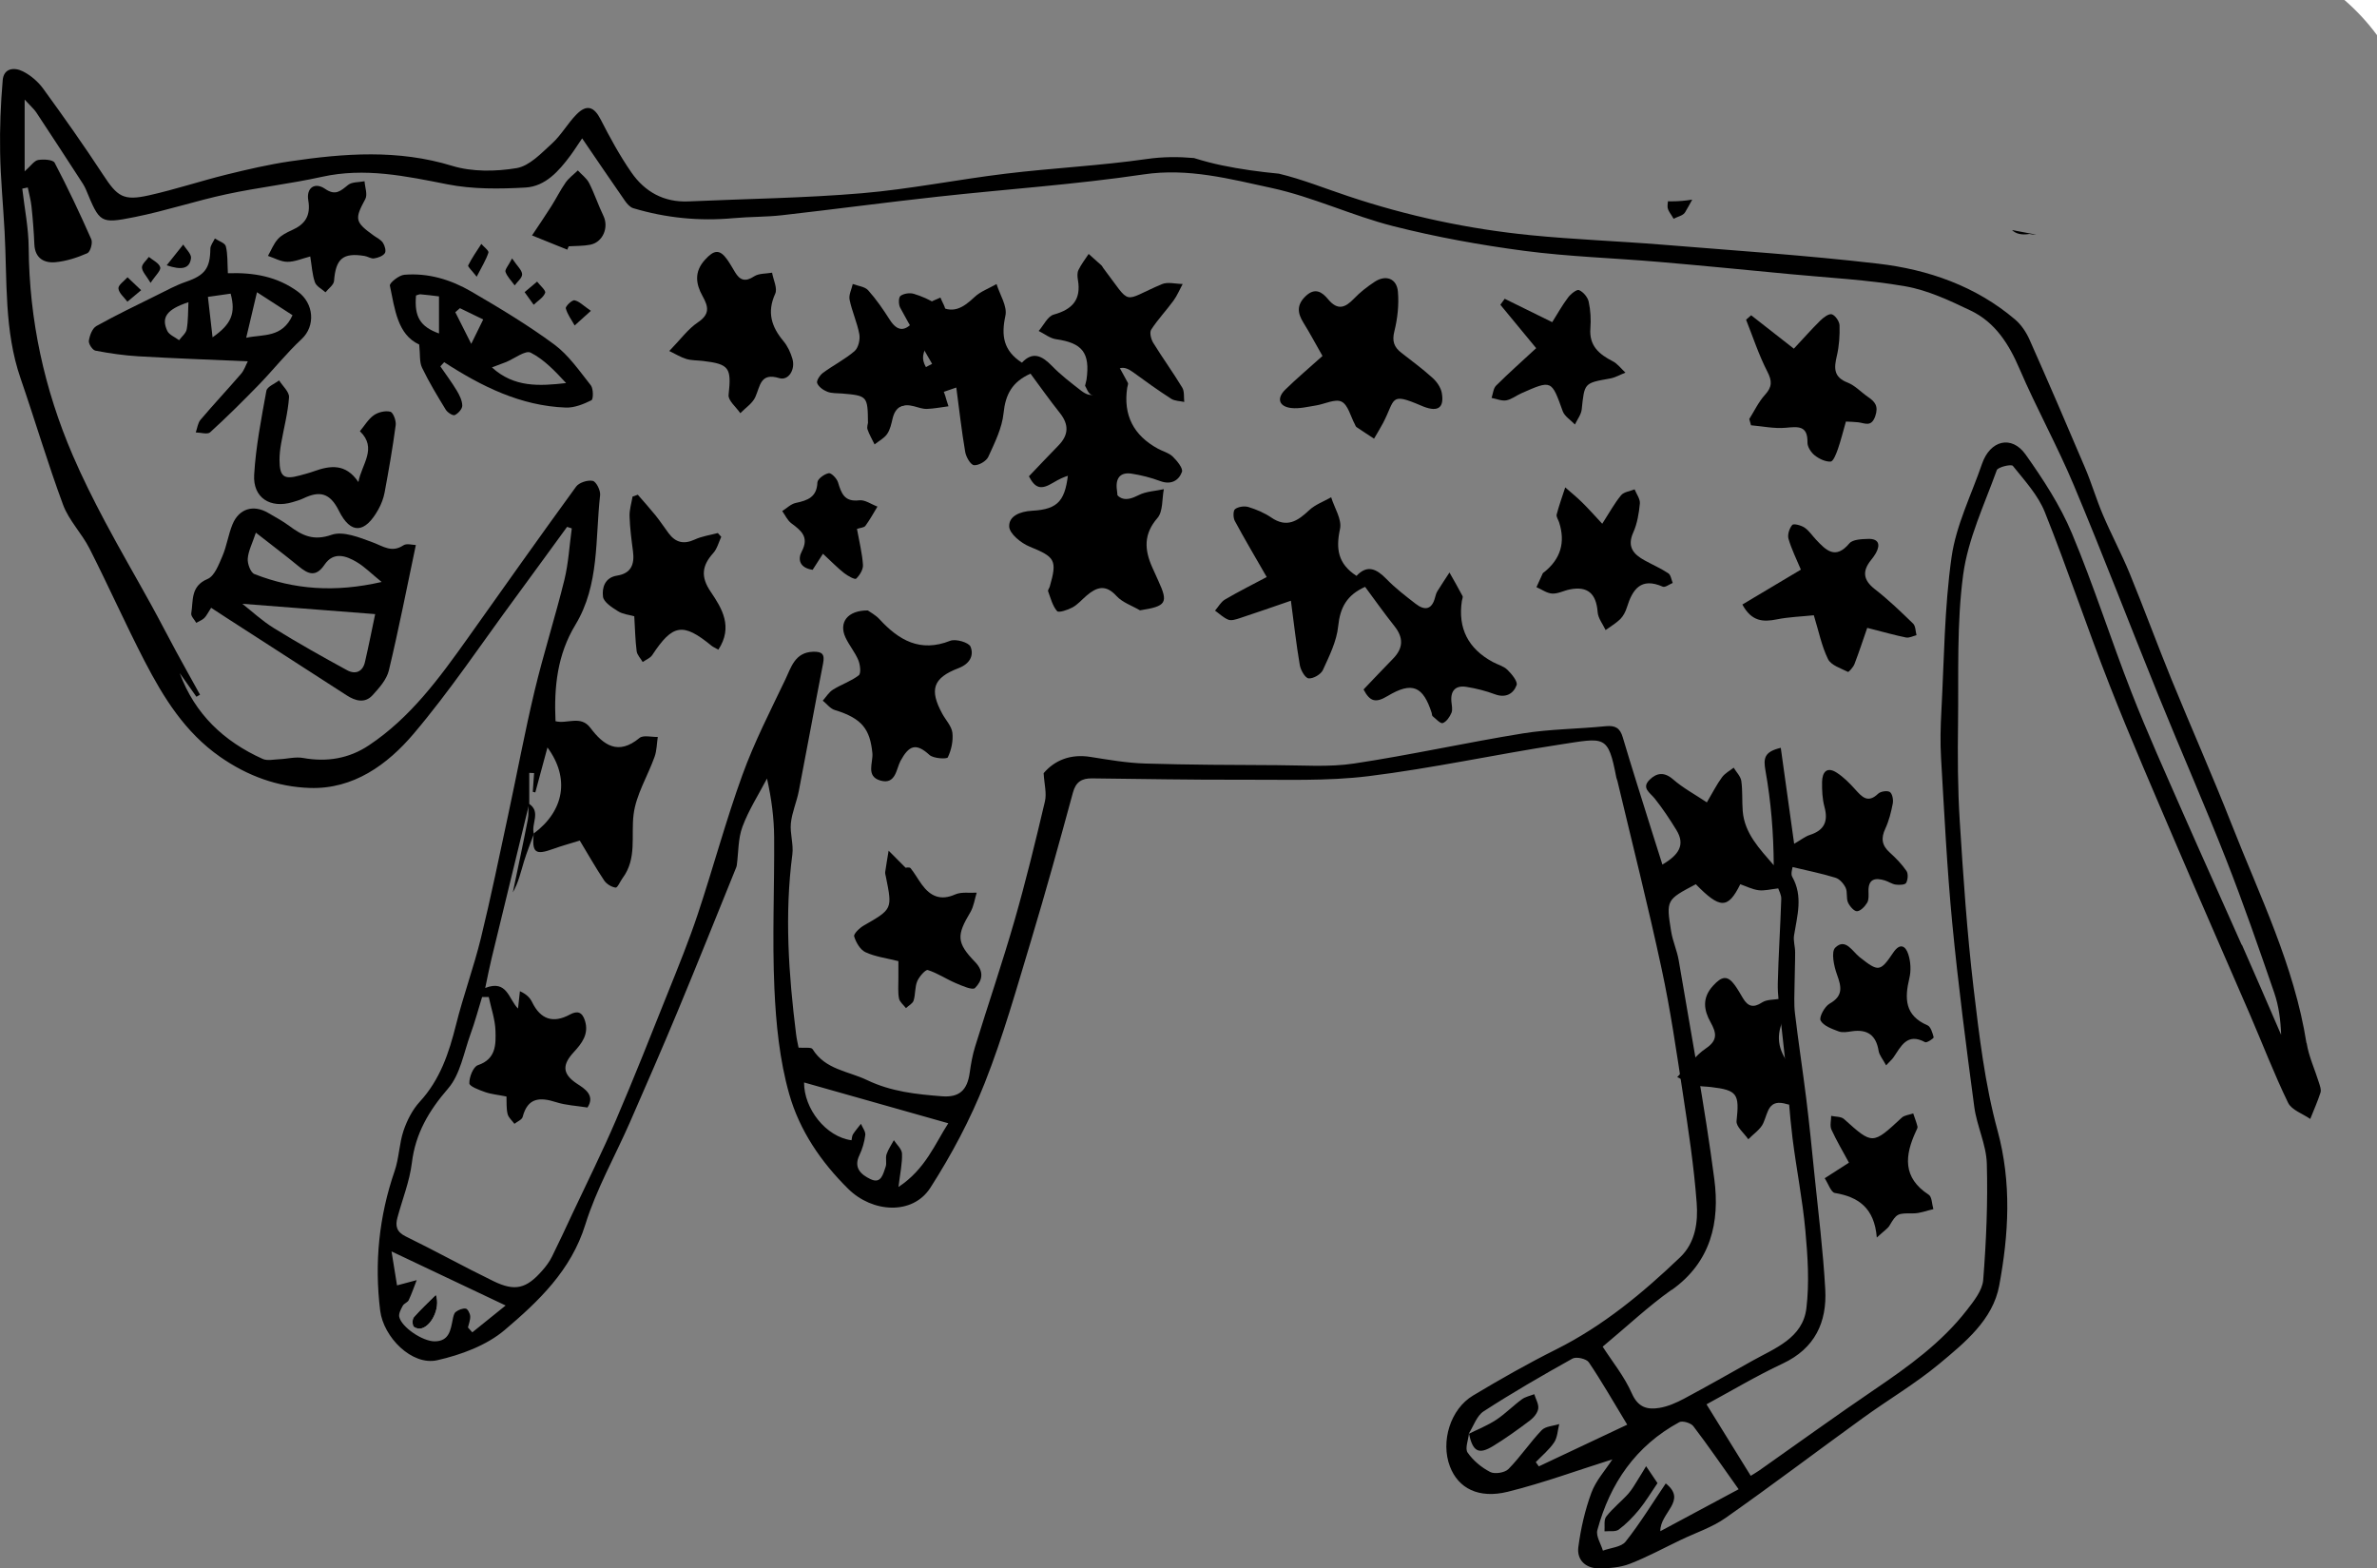 <?xml version="1.0" encoding="UTF-8"?>
<svg id="Layer_1" xmlns="http://www.w3.org/2000/svg" viewBox="0 0 389.15 256.74">
  <rect x="0" y="0" width="389.15" height="256.74" fill="#808080" stroke="none"/>
  <defs>
    <style>
      .cls-1 {
        fill: #fff;
      }
    </style>
  </defs>
  <g>
    <path class="cls-1" d="M389.15,5.75V0h-5.33c1.98,1.71,3.77,3.64,5.33,5.75Z"/>
    <path d="M377.6,170.74c-2-12.67-7.65-24.07-12.26-35.83-3.13-7.96-6.6-15.78-9.84-23.7-2.34-5.74-4.48-11.57-6.83-17.31-1.34-3.26-3.02-6.39-4.4-9.64-1.07-2.51-1.84-5.16-2.91-7.67-2.98-7.02-6-14.03-9.1-21-.54-1.21-1.35-2.43-2.35-3.28-6.46-5.49-14.23-8.19-22.45-9.15-11.74-1.37-23.55-2.15-35.34-3.11-7.17-.58-14.37-.84-21.53-1.55-10.19-1.01-20.18-3.14-29.91-6.4-3.76-1.25-7.47-2.75-11.3-3.67-3.16-.3-6.3-.73-9.37-1.37-1.53-.32-3.04-.72-4.54-1.19-2.54-.22-5.11-.22-7.73.16-7.65,1.1-15.41,1.47-23.09,2.4-7.86.95-15.65,2.53-23.52,3.2-9.44.8-18.94.91-28.41,1.34-4.03.18-7.15-1.57-9.35-4.74-1.9-2.74-3.51-5.7-5.03-8.67-1.07-2.09-2.27-2.55-3.96-.83-1.45,1.47-2.49,3.38-4.01,4.76-1.75,1.59-3.68,3.67-5.79,4.03-3.42.57-7.27.63-10.55-.37-8.87-2.72-17.68-2.05-26.55-.74-3.51.52-6.99,1.33-10.44,2.18-4.23,1.05-8.38,2.43-12.63,3.38-4.22.95-5.19.22-7.53-3.36-3.14-4.79-6.45-9.48-9.82-14.11-.83-1.14-2.04-2.17-3.3-2.81-1.42-.72-3.16-.56-3.32,1.46C.11,17.06-.05,20.97.02,24.87c.07,4.34.5,8.68.73,13.02.44,8.07-.09,16.22,2.62,24.06,2.37,6.88,4.43,13.87,6.96,20.69.95,2.56,3.06,4.67,4.32,7.15,3.1,6.1,5.88,12.36,9.02,18.43,3.11,5.99,6.6,11.65,12.37,15.68,4.5,3.14,9.41,4.92,14.7,5.09,7.12.23,12.68-3.82,16.95-8.84,5.99-7.06,11.16-14.82,16.67-22.29,2.84-3.86,5.65-7.74,8.48-11.61.26.08.51.17.77.25-.39,2.81-.54,5.68-1.21,8.42-1.5,6.09-3.42,12.08-4.88,18.18-1.6,6.7-2.86,13.49-4.31,20.23-1.45,6.76-2.84,13.54-4.48,20.25-1.17,4.77-2.88,9.4-4.07,14.17-1.16,4.63-2.61,9-5.95,12.62-1.19,1.3-2.07,3.03-2.64,4.71-.72,2.13-.73,4.49-1.46,6.61-2.57,7.45-3.33,15.04-2.37,22.85.54,4.36,5.19,9.07,9.35,8.13,3.88-.88,8.06-2.42,11.03-4.94,5.55-4.71,10.88-9.75,13.21-17.28,1.79-5.76,4.84-11.13,7.28-16.69,2.65-6.06,5.3-12.12,7.84-18.23,3.23-7.75,6.34-15.56,9.5-23.34.07-.17.15-.34.17-.52.29-2.12.2-4.38.93-6.33,1.02-2.75,2.65-5.27,4.02-7.89.76,3.39,1.14,6.46,1.17,9.54.06,8.27-.33,16.56.04,24.82.26,5.8.85,11.74,2.43,17.3,1.68,5.91,5.15,11.07,9.68,15.53,3.91,3.86,10.5,4.35,13.43-.21,3.47-5.41,6.54-11.18,8.9-17.15,3.01-7.61,5.23-15.53,7.6-23.38,2.41-8.01,4.64-16.07,6.83-24.14.48-1.78,1.46-2.35,3.11-2.34,8.19.09,16.38.25,24.57.22,6.9-.03,13.88.26,20.7-.58,10.47-1.29,20.82-3.56,31.25-5.16,7.49-1.14,7.97-1.71,9.34,5.4.03.18.13.34.17.52,2.44,10.25,5.03,20.47,7.24,30.77,1.44,6.68,2.42,13.46,3.45,20.21.91,6.01,1.84,12.04,2.29,18.1.24,3.13-.19,6.51-2.7,8.91-6.13,5.86-12.62,11.24-20.29,15.08-4.64,2.32-9.17,4.89-13.62,7.56-3.73,2.23-5.33,7.55-3.79,11.6,1.35,3.57,4.68,5.34,9.49,4.15,5.77-1.43,11.38-3.5,17.11-5.3-1.13,1.75-2.69,3.45-3.43,5.45-1.05,2.84-1.74,5.88-2.14,8.89-.28,2.09,1.16,3.5,3.33,3.5,1.69,0,3.5-.13,5.06-.73,2.88-1.11,5.6-2.6,8.39-3.93,2.46-1.18,5.13-2.05,7.33-3.6,7.59-5.33,14.98-10.93,22.5-16.37,4.13-2.99,8.57-5.6,12.48-8.85,4.19-3.49,8.77-7.2,9.81-12.81,1.56-8.4,2.06-16.81-.28-25.4-2.07-7.59-3-15.54-3.93-23.4-1.06-9.03-1.68-18.13-2.25-27.21-.34-5.37-.35-10.77-.28-16.16.1-8.08-.23-16.24.84-24.21.79-5.85,3.47-11.46,5.5-17.1.19-.52,2.38-1.02,2.63-.71,1.92,2.4,4.13,4.79,5.24,7.58,3.75,9.37,6.93,18.97,10.62,28.37,3.46,8.82,7.26,17.52,10.98,26.24,3.93,9.2,7.97,18.36,11.94,27.55,2.09,4.84,3.98,9.78,6.28,14.52.58,1.19,2.39,1.79,3.63,2.65.57-1.44,1.21-2.85,1.68-4.32.15-.46-.09-1.08-.25-1.6-.67-2.17-1.67-4.29-2.02-6.5ZM77.31,218.09c-.23-.26-.47-.52-.7-.78.14-.62.41-1.25.37-1.85-.03-.45-.42-1.2-.73-1.24-.52-.07-1.18.2-1.63.54-.31.23-.41.79-.5,1.23-.35,1.73-.57,3.57-2.95,3.59-1.99.01-5.45-2.33-5.81-4.02-.11-.54.28-1.25.58-1.81.2-.37.79-.54.97-.91.5-1.06.88-2.18,1.31-3.28-1.01.27-2.01.54-3.22.86-.24-1.48-.51-3.19-.9-5.56,6.44,3.05,12.35,5.85,18.68,8.85-1.77,1.42-3.61,2.91-5.46,4.4ZM147.09,194.34c.28-2.33.64-3.92.58-5.5-.03-.75-.86-1.46-1.33-2.19-.41.77-.93,1.5-1.2,2.31-.21.63.07,1.43-.15,2.05-.41,1.12-.7,2.88-2.49,2.01-1.45-.7-2.82-1.79-1.81-3.89.49-1.03.83-2.19.97-3.32.07-.57-.45-1.22-.71-1.84-.44.57-.91,1.11-1.3,1.71-.17.27-.17.66-.24.98-4.21-.55-7.8-5.19-7.77-9.46,7.7,2.18,15.5,4.39,23.61,6.68-2.14,3.29-3.73,7.52-8.17,10.44ZM273.68,211.17c6.44-4.57,7.9-11.12,6.98-18.13-1.57-11.99-3.82-23.89-5.83-35.83-.27-1.6-.98-3.13-1.24-4.74-.83-5.17-.79-5.17,4.04-7.72,3.96,4.05,5.26,4.09,7.28,0,.98.34,1.97.85,3,.98.96.12,1.96-.16,3.21-.3.12.38.52,1.05.5,1.72-.15,4.61-.46,9.22-.57,13.84-.04,1.92.27,3.86.46,5.78.27,2.62.6,5.23.86,7.85.38,3.9.61,7.81,1.09,11.69.63,5.04,1.64,10.03,2.1,15.08.39,4.24.68,8.59.17,12.79-.6,4.87-5.11,6.5-8.84,8.58-3.72,2.08-7.42,4.19-11.18,6.2-1.26.67-2.64,1.28-4.03,1.51-1.96.33-3.5-.05-4.52-2.36-1.22-2.78-3.21-5.22-4.78-7.66,3.98-3.31,7.44-6.58,11.28-9.31ZM251.93,240.05c-.17-.23-.34-.46-.5-.7,1.02-1.06,2.19-2.02,3-3.22.55-.82.58-1.99.84-3.01-.98.32-2.25.35-2.88,1.01-1.92,2.01-3.48,4.37-5.43,6.35-.6.61-2.24.87-2.99.49-1.42-.73-2.79-1.87-3.7-3.18-.47-.67.12-2.07.22-3.14l-.06.08c.81-1.26,1.32-2.96,2.47-3.7,4.73-3.06,9.62-5.89,14.54-8.63.62-.35,2.28.03,2.67.61,2.09,3.08,3.93,6.32,6.29,10.21-4.96,2.34-9.71,4.58-14.46,6.82ZM271.82,250.67c-.07-3.08,4.48-4.98.89-7.83-2.25,3.32-4.23,6.57-6.58,9.53-.72.9-2.44,1-3.71,1.47-.33-1.12-1.17-2.38-.91-3.35,2.07-7.67,6.3-13.82,13.42-17.68.52-.28,1.89.13,2.29.65,2.45,3.21,4.73,6.55,7.42,10.33-4.63,2.49-8.53,4.57-12.82,6.87ZM367,154.68c-3.17-7.17-6.41-14.3-9.56-21.47-2.89-6.6-5.87-13.17-8.49-19.88-3.38-8.64-6.18-17.51-9.76-26.05-1.91-4.55-4.69-8.81-7.56-12.86-2.3-3.25-5.82-2.34-7.14,1.5-1.74,5.08-4.25,10.05-4.99,15.28-1.18,8.33-1.22,16.82-1.67,25.25-.14,2.55-.2,5.12-.05,7.66.53,9,.97,18.02,1.83,26.99.97,10.06,2.27,20.09,3.61,30.11.42,3.13,1.96,6.16,2.05,9.26.18,6.34-.09,12.72-.59,19.05-.13,1.72-1.54,3.48-2.69,4.96-4.13,5.32-9.53,9.2-15.05,12.95-6.39,4.34-12.65,8.87-18.96,13.31-.51.36-1.05.65-1.36.85-2.41-3.89-4.74-7.65-7.24-11.7,4.01-2.17,8.14-4.64,12.47-6.67,5.29-2.48,7.27-6.78,6.97-12.16-.35-6.35-1.15-12.67-1.79-19-.41-4.07-.82-8.14-1.32-12.2-.58-4.67-1.3-9.33-1.85-14-.19-1.59-.07-3.22-.06-4.83.01-1.72.1-3.44.09-5.17,0-.91-.32-1.85-.18-2.72.51-3.22,1.51-6.41-.29-9.6-.29-.51.03-1.35.05-1.6,2.46.59,4.79,1.05,7.04,1.75.67.21,1.33.97,1.65,1.64.33.71.07,1.68.38,2.4.27.61,1,1.46,1.48,1.44.59-.03,1.29-.78,1.66-1.39.3-.49.23-1.24.22-1.88-.05-2.04,1.1-2.25,2.68-1.77.61.19,1.17.6,1.78.68.57.08,1.51.05,1.7-.27.29-.52.37-1.5.06-1.96-.77-1.12-1.74-2.12-2.75-3.03-1.29-1.16-1.45-2.33-.72-3.89.6-1.3.96-2.73,1.23-4.15.11-.6-.08-1.6-.49-1.86-.43-.27-1.51-.1-1.91.28-1.7,1.64-2.66.51-3.78-.73-.89-.99-1.87-1.98-2.98-2.7-1.65-1.08-2.39-.08-2.42,1.5-.02,1.36.04,2.78.39,4.08.65,2.37-.02,3.84-2.39,4.6-.75.24-1.41.78-2.57,1.45-.75-5.4-1.46-10.49-2.19-15.71-2.74.65-2.86,1.73-2.5,3.76.9,5.05,1.32,10.19,1.35,15.46-2.33-2.71-4.78-5.2-5.08-8.87-.13-1.64,0-3.3-.23-4.92-.11-.77-.82-1.46-1.25-2.18-.65.51-1.44.92-1.91,1.57-.85,1.15-1.5,2.45-2.48,4.11-1.99-1.33-3.92-2.36-5.52-3.76-1.46-1.27-2.69-1.08-3.84.04-1.41,1.38.06,2.12.84,3.11,1.29,1.62,2.44,3.36,3.53,5.13,1.5,2.44.4,4.08-2.29,5.66-.65-2.05-1.23-3.88-1.81-5.72-1.57-5.04-3.18-10.06-4.68-15.12-.45-1.52-1.22-1.96-2.79-1.81-4.52.46-9.1.46-13.56,1.18-9.24,1.49-18.39,3.54-27.65,4.93-4.11.62-8.38.28-12.58.27-7.2-.03-14.41-.05-21.61-.27-2.99-.09-5.97-.61-8.94-1.08-3.28-.53-5.88.55-7.68,2.66.1,1.77.53,3.29.21,4.63-1.54,6.54-3.13,13.08-4.99,19.54-1.99,6.91-4.32,13.73-6.44,20.6-.43,1.38-.68,2.82-.88,4.25-.4,2.89-1.71,4.1-4.57,3.87-4.18-.33-8.27-.75-12.22-2.64-3.12-1.5-6.85-1.71-8.94-5.08-.22-.35-1.32-.16-2.29-.24-.13-.67-.32-1.44-.41-2.23-1.22-9.78-1.9-19.55-.61-29.39.22-1.67-.41-3.44-.24-5.12.18-1.78.96-3.5,1.3-5.27,1.35-6.95,2.61-13.92,3.97-20.87.3-1.51-.12-1.98-1.64-1.93-2.98.1-3.59,2.57-4.53,4.53-2.47,5.16-5.1,10.29-7.04,15.65-2.72,7.49-4.78,15.21-7.3,22.77-1.44,4.32-3.16,8.55-4.86,12.78-2.79,6.99-5.56,14-8.53,20.92-2.21,5.16-4.72,10.2-7.11,15.28-1.11,2.38-2.21,4.76-3.38,7.11-.4.81-.96,1.56-1.56,2.24-2.61,2.99-4.47,3.48-8.02,1.75-4.83-2.35-9.53-4.96-14.36-7.32-1.51-.74-1.72-1.72-1.35-3.08.8-2.98,1.99-5.92,2.36-8.95.59-4.84,2.78-8.53,5.94-12.19,1.99-2.3,2.56-5.86,3.66-8.89.73-1.99,1.27-4.05,1.9-6.08.36,0,.73,0,1.09,0,.39,1.84,1.04,3.67,1.1,5.53.07,2.25.1,4.63-2.88,5.63-.76.26-1.42,1.94-1.4,2.96,0,.51,1.61,1.1,2.57,1.44,1.02.36,2.13.45,3.51.73.04.93-.04,1.93.18,2.85.14.6.73,1.08,1.12,1.62.47-.37,1.23-.67,1.35-1.13.83-3.19,2.83-3.26,5.49-2.41,1.59.51,3.31.58,5.12.87,1.34-2.02-.57-3.15-1.66-3.86-2.57-1.68-2.44-3.19-.56-5.23,1.3-1.41,2.49-2.94,1.81-5.12-.44-1.41-1.22-1.69-2.47-1.01q-4.11,2.23-6.19-2.04c-.34-.69-.88-1.28-1.99-1.78-.1.87-.19,1.75-.31,2.84-1.55-1.53-1.76-4.78-5.37-3.37.4-1.88.68-3.36,1.04-4.83,2.05-8.47,4.11-16.93,6.17-25.39v-4.99c.26.01.52.02.79.03-.07,1.02-.14,2.05-.21,3.07.14.03.27.07.41.1.65-2.4,1.3-4.8,1.99-7.36,3.69,5.02,2.75,10.37-2.25,14.09-.31,3.15.26,3.58,3.21,2.51,1.36-.5,2.77-.87,4.33-1.36,1.34,2.22,2.59,4.43,3.99,6.53.39.58,1.2,1.08,1.88,1.17.31.04.75-1.02,1.15-1.57,2.37-3.19,1.35-6.89,1.79-10.4.4-3.24,2.31-6.28,3.44-9.45.36-1.01.36-2.16.52-3.24-1.02.03-2.38-.35-3,.17-3.48,2.89-5.9,1.18-8.03-1.66-1.59-2.12-3.8-.59-5.71-1.09-.26-5.62.29-10.88,3.26-15.79,3.95-6.52,3.23-14.04,4.04-21.21.09-.77-.63-2.21-1.2-2.34-.82-.18-2.24.27-2.73.94-5.98,8.21-11.84,16.51-17.72,24.78-4.66,6.55-9.4,13.05-16.22,17.58-3.24,2.16-6.86,2.76-10.75,2.06-1.27-.23-2.64.16-3.97.21-.89.04-1.92.28-2.66-.06-6.35-2.86-11.11-7.35-13.57-14.04.91,1.29,1.82,2.58,2.73,3.87.2-.11.39-.23.59-.34-1.32-2.38-2.65-4.76-3.95-7.15-1.35-2.48-2.63-5-4-7.48-2.53-4.59-5.17-9.12-7.63-13.75-1.87-3.53-3.67-7.12-5.25-10.79-4.67-10.84-7.13-22.16-7.22-34-.02-3.22-.68-6.44-1.05-9.67.3-.06.6-.13.9-.19.21,1.03.5,2.06.61,3.1.22,2.06.38,4.14.47,6.21.1,2.28,1.6,3.1,3.48,2.92,1.77-.17,3.55-.75,5.19-1.47.49-.21.91-1.69.65-2.28-1.87-4.24-3.85-8.43-6-12.53-.27-.51-1.82-.6-2.7-.45-.65.11-1.18.95-2.21,1.86v-11.75c.99,1.09,1.52,1.53,1.89,2.08,2.41,3.65,4.8,7.31,7.18,10.98.35.53.71,1.07.96,1.66,2.27,5.46,2.3,5.65,7.99,4.51,5.06-1.01,9.99-2.66,15.04-3.74,5.16-1.11,10.44-1.7,15.59-2.84,7.02-1.56,13.71-.13,20.55,1.22,4.14.82,8.54.77,12.79.53,3.27-.19,5.47-2.7,7.36-5.24.63-.85,1.19-1.75,1.92-2.81,2.46,3.6,4.71,6.92,7,10.21.34.49.83,1.06,1.36,1.22,5.38,1.61,10.86,2.15,16.46,1.63,2.63-.24,5.29-.18,7.91-.48,8.5-.96,16.97-2.1,25.47-3.03,11.24-1.24,22.55-1.99,33.72-3.65,7.32-1.09,14.13.75,20.95,2.22,6.78,1.47,13.21,4.55,19.95,6.26,7.03,1.78,14.22,3.08,21.41,4.03,7.3.96,14.69,1.18,22.03,1.81,7.16.61,14.31,1.32,21.46,2,6.32.61,12.69.91,18.92,2,3.69.65,7.27,2.34,10.7,3.98,4.01,1.93,6.25,5.48,7.99,9.55,2.77,6.45,6.19,12.61,8.9,19.08,4.79,11.42,9.21,22.99,13.87,34.47,3.63,8.95,7.53,17.79,11.06,26.78,2.82,7.18,5.34,14.48,7.86,21.78.75,2.18,1.05,4.52,1.13,6.89-2.13-4.91-4.24-9.83-6.41-14.72Z"/>
    <path d="M273.68,32.96c-.2,0-.4,0-.61-.01-.04.29-.07.57-.07.86,0,.66.64,1.33.99,2,.64-.34,1.56-.51,1.88-1.05.41-.68.79-1.38,1.17-2.08-1.11.18-2.23.28-3.36.28Z"/>
    <path d="M329.4,37.66c.61.61,1.57.85,2.84.64.41.09.78.12,1.13.11-1.33-.24-2.65-.49-3.98-.75Z"/>
    <path class="cls-1" d="M71.36,211.96c-1.35,1.35-2.52,2.43-3.57,3.63-.27.31-.3,1.03-.15,1.45.09.26.76.5,1.13.46,1.76-.19,3.39-3.34,2.59-5.54Z"/>
    <path d="M223.23,112.87c1.69-1.77,3.25-3.42,4.84-5.05,1.68-1.72,1.73-3.42.23-5.31-1.69-2.13-3.26-4.34-4.81-6.44-3,1.33-4.1,3.4-4.41,6.45-.25,2.46-1.45,4.86-2.5,7.16-.32.71-1.58,1.44-2.34,1.37-.56-.05-1.3-1.34-1.44-2.16-.59-3.43-.97-6.9-1.46-10.55-3.11,1.07-5.74,1.99-8.39,2.86-.59.19-1.33.44-1.84.25-.8-.31-1.47-.98-2.19-1.49.54-.62.96-1.43,1.63-1.82,2.23-1.31,4.54-2.46,6.83-3.68-1.95-3.4-3.66-6.27-5.23-9.2-.28-.52-.28-1.67.05-1.92.54-.4,1.53-.54,2.19-.34,1.3.4,2.6.95,3.72,1.71,2.55,1.75,4.31.61,6.2-1.17.99-.94,2.4-1.44,3.62-2.14.53,1.74,1.79,3.63,1.45,5.18-.7,3.24-.36,5.71,2.7,7.69,1.77-1.89,3.28-1.15,4.9.51,1.45,1.5,3.13,2.78,4.78,4.06,1.51,1.17,2.68.96,3.19-1.07.09-.35.2-.72.39-1.02.63-1.02,1.31-2.02,1.96-3.03.72,1.28,1.46,2.55,2.14,3.85.1.19-.07.53-.11.8q-1,6.71,5.05,9.99c.8.44,1.78.67,2.4,1.28.71.69,1.73,1.93,1.51,2.52-.53,1.42-1.79,2.15-3.56,1.49-1.5-.56-3.08-.96-4.67-1.21-1.68-.27-2.59.55-2.45,2.35.05.64.24,1.36.02,1.89-.28.67-.82,1.47-1.43,1.69-.38.13-1.12-.7-1.67-1.14-.11-.09-.08-.34-.14-.52-1.4-4.35-3.17-5.2-7.22-2.77-1.95,1.17-2.88.94-3.94-1.08Z"/>
    <path d="M34.57,99.49c-.53.81-.76,1.33-1.13,1.69-.36.34-.87.52-1.31.78-.29-.52-.9-1.1-.82-1.55.36-2.08-.16-4.44,2.67-5.63,1.15-.48,1.84-2.37,2.44-3.76.71-1.66.96-3.53,1.65-5.2,1.07-2.57,3.42-3.26,5.81-1.87,1.18.69,2.4,1.34,3.49,2.15,2.1,1.56,3.94,2.49,6.91,1.45,1.89-.66,4.6.44,6.75,1.24,1.71.64,3.11,1.74,5.01.48.54-.36,1.52-.05,2.04-.05-1.47,6.97-2.8,13.79-4.42,20.54-.36,1.49-1.58,2.86-2.67,4.05-1.26,1.38-2.82.93-4.23.02-6.5-4.18-13-8.38-19.49-12.57-.82-.53-1.64-1.07-2.7-1.76ZM39.67,98.84c1.51,1.18,3.23,2.79,5.19,4,3.91,2.42,7.93,4.68,11.97,6.88,1.33.72,2.55.28,2.92-1.35.63-2.72,1.17-5.46,1.67-7.84-7.51-.58-14.8-1.15-21.76-1.69ZM62.48,95.27c-1.69-1.37-2.76-2.47-4.03-3.23-1.79-1.08-3.84-1.78-5.31.39-1.43,2.11-2.69,1.56-4.24.28-2.15-1.77-4.38-3.45-7.01-5.51-.58,1.76-1.24,2.99-1.33,4.26-.06.84.47,2.28,1.1,2.52,6.47,2.53,13.14,3.05,20.82,1.29Z"/>
    <path d="M186.65,99.92c-1.31-.77-2.9-1.29-3.88-2.37-1.78-1.95-3.25-1.44-4.89-.04-.76.65-1.43,1.45-2.29,1.92-.77.42-2.26.92-2.53.61-.75-.86-1.05-2.12-1.47-3.25-.07-.19.19-.5.27-.76,1.26-4.36.86-4.85-3.3-6.55-1.4-.57-3.28-2.1-3.34-3.27-.08-1.71,1.73-2.49,3.76-2.6,4.38-.24,5.52-1.71,5.96-6.83.05-.63-.17-1.33.03-1.9.29-.83.74-2.07,1.33-2.2.67-.15,1.83.55,2.3,1.21,1.3,1.85,2.5,3.81,3.46,5.86,1.04,2.22,2.31,2.35,4.34,1.31,1.22-.63,2.75-.67,4.14-.98-.32,1.6-.12,3.65-1.05,4.72-2.3,2.65-2.12,5.21-.86,8.05.33.75.67,1.49,1.01,2.24,1.66,3.6,1.32,4.15-2.99,4.82Z"/>
    <path d="M37.31,44.73c4.21-.14,8.05.51,11.48,3.03,2.6,1.91,2.9,5.6.59,7.75-2.5,2.32-4.63,5.03-7.01,7.48-2.59,2.66-5.22,5.28-7.97,7.78-.43.39-1.55.03-2.35.02.25-.69.33-1.53.77-2.06,2.17-2.56,4.47-5.01,6.66-7.55.49-.57.74-1.36,1.09-2.03-6.14-.27-12.02-.48-17.89-.82-2.37-.14-4.73-.48-7.06-.93-.47-.09-1.15-1.12-1.07-1.62.13-.87.56-2.03,1.24-2.41,3.26-1.82,6.64-3.43,9.98-5.09,1.54-.76,3.06-1.6,4.68-2.15,3.08-1.06,3.95-2.19,3.99-5.39,0-.57.48-1.14.74-1.7.62.42,1.65.73,1.79,1.27.33,1.28.24,2.68.34,4.43ZM42.07,47.84c-.68,2.89-1.19,5.03-1.76,7.45,2.79-.59,5.9.05,7.58-3.69-1.9-1.22-3.76-2.42-5.82-3.76ZM34.8,55.22c3.07-2.15,3.83-3.92,2.96-7.15-1.33.19-2.69.38-3.72.53.28,2.39.51,4.41.76,6.62ZM30.85,49.47c-3.51,1.16-4.5,2.46-3.47,4.68.31.67,1.28,1.04,1.94,1.54.44-.6,1.14-1.14,1.25-1.8.25-1.39.2-2.84.28-4.43Z"/>
    <path d="M216.51,58.27c-1.06-1.85-2.02-3.67-3.1-5.41-.99-1.58-1.17-2.92.33-4.37,1.57-1.51,2.74-.65,3.69.5,1.56,1.87,2.78,1.41,4.23-.1,1-1.05,2.18-1.96,3.39-2.76,1.83-1.2,3.63-.55,3.81,1.63.18,2.13-.06,4.38-.58,6.46-.41,1.62-.06,2.6,1.14,3.53,1.73,1.35,3.5,2.65,5.12,4.12.69.62,1.34,1.56,1.5,2.44.43,2.43-.61,3.16-2.94,2.27-.17-.06-.34-.13-.51-.21-5.14-2.2-4.12-1.01-6.17,2.89-.46.87-.98,1.7-1.47,2.55-.95-.63-1.91-1.24-2.86-1.89-.14-.09-.2-.3-.28-.46-.7-1.29-1.11-3.19-2.18-3.71-1.05-.51-2.78.41-4.22.63-1.34.21-2.73.57-4.04.41-1.99-.24-2.4-1.58-.97-2.99,1.82-1.79,3.78-3.43,6.11-5.53Z"/>
    <path d="M142.09,99.94c.38.28,1.26.74,1.89,1.42,3.18,3.46,6.67,5.48,11.58,3.54.9-.36,3.05.27,3.33.96.59,1.46-.13,2.82-1.97,3.52-4.19,1.6-4.8,3.53-2.65,7.47.57,1.04,1.52,2.02,1.65,3.1.15,1.32-.17,2.82-.75,4.03-.15.31-2.37.2-3.01-.4-2.24-2.05-3.37-1.52-4.74.99-.68,1.24-.76,3.96-3.31,3.2-2.41-.71-1.13-2.95-1.29-4.5-.39-3.81-1.6-5.66-6.16-7.04-.74-.22-1.31-1.01-1.96-1.53.55-.62,1-1.39,1.68-1.81,1.36-.85,2.96-1.37,4.21-2.34.4-.31.24-1.73-.07-2.48-.55-1.31-1.51-2.44-2.11-3.73-1.12-2.44.33-4.43,3.67-4.41Z"/>
    <path d="M72.09,59.97c.9,1.32,1.87,2.6,2.69,3.97.45.75.89,1.64.9,2.47,0,.54-.68,1.29-1.23,1.54-.31.14-1.19-.42-1.47-.88-1.38-2.25-2.75-4.52-3.89-6.89-.44-.91-.28-2.12-.46-3.78-3.55-1.62-3.99-5.78-4.8-9.64-.09-.44,1.49-1.71,2.36-1.78,3.92-.33,7.63.8,10.96,2.74,4.64,2.7,9.28,5.49,13.59,8.67,2.36,1.75,4.13,4.34,5.99,6.69.43.55.42,2.28.1,2.44-1.29.64-2.79,1.25-4.19,1.2-7.4-.27-13.81-3.47-19.92-7.43l-.62.68ZM80.54,60.15c3.65,3.32,7.78,3.05,12.14,2.56-1.77-1.91-3.58-3.85-5.8-4.98-.86-.44-2.66.98-4.03,1.54-.67.27-1.35.51-2.3.87ZM71.87,48.52c-1.08-.13-2.05-.26-3.02-.34-.24-.02-.5.13-.74.19-.3,3.47.66,5.1,3.76,6.22v-6.07ZM79.11,52.3c-1.34-.65-2.57-1.25-3.81-1.85-.25.22-.51.44-.76.66.83,1.65,1.66,3.3,2.61,5.18.79-1.62,1.29-2.62,1.96-3.99Z"/>
    <path d="M117.6,106.35c-.5-.29-.84-.42-1.11-.64-4.68-3.84-6.36-3.56-9.71,1.53-.33.5-1.03.76-1.56,1.13-.34-.59-.91-1.15-.99-1.77-.23-1.79-.26-3.61-.39-5.72-.82-.23-1.87-.32-2.66-.82-.98-.61-2.34-1.48-2.46-2.38-.18-1.43.27-3.13,2.3-3.45,2.32-.36,2.89-1.87,2.61-3.98-.25-1.9-.5-3.81-.56-5.72-.04-1.07.31-2.16.49-3.24.29-.1.57-.2.86-.3.98,1.13,1.98,2.24,2.92,3.4.74.92,1.39,1.92,2.1,2.87,1.14,1.55,2.49,1.9,4.31,1.06,1.17-.54,2.51-.72,3.77-1.06.19.21.37.41.56.62-.42.9-.67,1.95-1.31,2.66-1.85,2.06-2.09,3.87-.42,6.33,1.85,2.72,3.7,5.75,1.26,9.48Z"/>
    <path d="M305.7,102.76c-.67,1.92-1.33,3.96-2.1,5.96-.2.51-.94,1.33-1.06,1.27-1.17-.59-2.76-1.08-3.26-2.08-1.05-2.13-1.52-4.55-2.33-7.19-2.14.22-4.12.28-6.05.67-2.22.44-4.12.4-5.65-2.43,3.1-1.85,6.24-3.72,9.58-5.71-.72-1.73-1.54-3.35-2.03-5.06-.19-.67.15-1.71.62-2.26.22-.26,1.45.06,2.01.44.73.49,1.25,1.3,1.87,1.96,1.63,1.73,3.17,3.35,5.46.63.55-.66,2.03-.71,3.09-.74,1.7-.05,2.04.9,1.27,2.31-.22.4-.5.76-.78,1.12-1.47,1.81-1.35,3.28.6,4.8,2.22,1.72,4.25,3.68,6.27,5.64.41.4.38,1.25.55,1.89-.57.14-1.18.48-1.71.38-1.84-.37-3.65-.89-6.37-1.58Z"/>
    <path d="M177.65,63.12c.15-.63.2-.8.23-.98.61-4.39-.68-6-4.99-6.61-.99-.14-1.89-.88-2.84-1.35.81-.93,1.47-2.41,2.46-2.68,3.06-.85,4.52-2.45,3.96-5.68-.09-.53-.13-1.17.09-1.62.45-.93,1.1-1.76,1.67-2.63.7.62,1.4,1.24,2.09,1.87.13.12.2.31.31.45,4.78,6.29,2.9,5.47,9.58,2.63.97-.41,2.26-.04,3.41-.03-.49.91-.89,1.88-1.49,2.71-1.18,1.62-2.57,3.08-3.66,4.76-.3.46-.04,1.55.32,2.14,1.53,2.49,3.25,4.85,4.76,7.35.38.62.24,1.56.33,2.35-.72-.16-1.56-.15-2.14-.52-2.14-1.38-4.22-2.87-6.28-4.38-1.53-1.12-2.64-.88-3.48.82-.36.73-.69,1.56-1.26,2.09-.52.48-1.45.98-2.02.82-.54-.16-.84-1.15-1.07-1.51Z"/>
    <path d="M302.2,69.02c-.49,1.7-.83,3.12-1.31,4.49-.27.77-.75,2.02-1.18,2.05-.87.05-1.9-.45-2.62-1.02-.59-.47-1.19-1.38-1.18-2.08.06-2.87-1.56-2.61-3.61-2.43-1.85.16-3.75-.25-5.63-.41-.1-.34-.19-.68-.29-1.02.84-1.34,1.53-2.82,2.58-3.97,1.18-1.3,1.18-2.25.37-3.82-1.39-2.7-2.34-5.63-3.47-8.47.28-.24.56-.49.83-.73,2.28,1.78,4.56,3.56,6.99,5.47,1.57-1.68,2.89-3.18,4.31-4.58.52-.51,1.4-1.19,1.9-1.05.57.17,1.25,1.16,1.27,1.81.05,1.66-.06,3.38-.44,4.99-.47,1.98-.57,3.48,1.76,4.38,1.23.48,2.21,1.58,3.34,2.35,1.14.78,1.75,1.49,1.19,3.14-.64,1.86-1.7,1.14-2.8,1.01-.62-.07-1.25-.08-2.01-.12Z"/>
    <path d="M142.1,69.15c-.04-4.3-.12-4.38-4.22-4.73-.82-.07-1.69,0-2.43-.29-.67-.26-1.44-.81-1.67-1.42-.15-.4.46-1.31.96-1.68,1.68-1.24,3.59-2.2,5.16-3.55.62-.53.94-1.88.79-2.74-.35-1.93-1.21-3.76-1.6-5.68-.16-.79.33-1.71.52-2.57.86.33,1.98.42,2.52,1.03,1.33,1.48,2.47,3.15,3.55,4.84,1.23,1.92,2.47,1.93,3.87.28.76-.9,1.35-1.97,2.2-2.77.58-.55,1.46-.79,2.21-1.16.3.8.91,1.64.83,2.39-.1.92-.68,1.85-1.23,2.66-3.35,4.93-3.31,4.97.45,9.53.7.84.86,2.13,1.27,3.22-1.18.15-2.36.39-3.54.43-.71.02-1.43-.26-2.13-.44-1.81-.47-3,.07-3.47,1.98-.21.88-.4,1.84-.9,2.56-.49.71-1.36,1.15-2.06,1.71-.39-.81-.86-1.6-1.15-2.44-.14-.39.06-.9.08-1.15Z"/>
    <path d="M109.57,57.46c1.86-1.91,3.06-3.6,4.67-4.68,1.99-1.34,1.77-2.53.78-4.31-1.1-1.97-1.41-3.97.4-5.95,1.45-1.6,2.38-1.78,3.61-.06.48.67.88,1.39,1.3,2.09.8,1.34,1.69,1.64,3.13.69.78-.51,1.95-.42,2.94-.6.2,1.16.92,2.56.51,3.45-1.37,3.02-.62,5.39,1.35,7.75.68.81,1.17,1.87,1.47,2.9.52,1.79-.67,3.62-2.16,3.16-3.1-.95-3.1,1.28-3.91,3.09-.46,1.04-1.62,1.78-2.46,2.65-.68-1-2.02-2.07-1.92-2.99.48-4.42.15-5.05-4.19-5.56-.9-.11-1.85-.07-2.71-.32-.91-.27-1.75-.8-2.81-1.31Z"/>
    <path d="M148.26,142.05s.64-.14.81.07c.69.84,1.21,1.82,1.86,2.7,1.4,1.91,3.06,2.66,5.45,1.6,1.02-.45,2.34-.21,3.52-.29-.33,1.07-.48,2.25-1.03,3.19-2.26,3.78-2.31,4.98.77,8.16,1.56,1.62,1.15,3.1-.02,4.26-.4.4-2.12-.36-3.15-.8-1.55-.66-2.98-1.64-4.57-2.14-.37-.12-1.41,1.07-1.73,1.82-.41.97-.28,2.16-.6,3.18-.16.49-.82.82-1.25,1.23-.4-.52-1.03-1.01-1.14-1.58-.2-1.06-.09-2.17-.1-3.26,0-.98,0-1.96,0-2.85-1.97-.5-3.79-.72-5.38-1.46-.87-.4-1.56-1.6-1.86-2.59-.12-.41.88-1.38,1.56-1.77,4.69-2.7,4.71-2.67,3.64-7.96-.05-.27-.15-.55-.12-.81.17-1.17.37-2.33.56-3.49.84.85,1.69,1.69,2.78,2.79Z"/>
    <path d="M262.31,85.74c1.21-1.88,2.02-3.38,3.09-4.67.46-.55,1.46-.66,2.21-.96.31.78.93,1.58.86,2.32-.15,1.6-.43,3.28-1.08,4.73-1.06,2.36.03,3.58,1.9,4.6,1.28.7,2.63,1.29,3.84,2.09.41.27.49,1.04.72,1.58-.55.22-1.25.78-1.63.61-3.57-1.57-4.95.42-5.87,3.38-.21.68-.57,1.4-1.06,1.9-.71.71-1.61,1.22-2.43,1.82-.45-.97-1.23-1.92-1.3-2.93-.23-3.03-1.62-4.3-4.56-3.72-.97.19-1.94.73-2.88.68-.88-.05-1.72-.68-2.58-1.05.34-.76.69-1.52,1.04-2.28.03-.07.14-.11.21-.17q4.05-3.22,2.46-8.16c-.14-.43-.5-.92-.4-1.29.39-1.5.92-2.95,1.4-4.43.92.81,1.88,1.58,2.75,2.44,1.02,1,1.98,2.08,3.31,3.51Z"/>
    <path d="M58.68,78.9c.5-2.87,3.16-5.51.24-8.31.76-.9,1.36-1.97,2.27-2.61.72-.51,1.9-.79,2.71-.58.48.13.98,1.48.88,2.2-.49,3.68-1.13,7.35-1.81,11-.18.97-.55,1.94-1.03,2.8-2.19,3.93-4.51,4.13-6.46.21-1.47-2.96-3.17-3.29-5.8-2.03-.57.27-1.2.45-1.81.63-3.62,1.07-6.48-.72-6.26-4.48.27-4.61,1.17-9.19,2-13.75.12-.68,1.36-1.15,2.08-1.71.58.92,1.69,1.89,1.63,2.77-.18,2.53-.85,5.02-1.29,7.53-.16.89-.27,1.81-.27,2.71.02,2.76.7,3.27,3.3,2.56.79-.22,1.59-.42,2.36-.7,2.69-.97,5.2-1.26,7.23,1.74Z"/>
    <path d="M251.49,56.99c-2.08-2.52-3.97-4.81-5.86-7.1.24-.33.48-.65.71-.98,2.49,1.22,4.98,2.45,7.78,3.83.84-1.33,1.62-2.75,2.59-4.03.43-.58,1.43-1.38,1.8-1.22.69.3,1.42,1.15,1.58,1.9.31,1.41.39,2.91.28,4.35-.23,2.86,1.42,4.25,3.66,5.4.8.41,1.39,1.23,2.08,1.86-.85.33-1.68.82-2.56.97-4.2.74-4.15.71-4.6,5.05-.09.85-.73,1.65-1.11,2.47-.68-.72-1.69-1.32-2-2.18-1.84-5.11-1.78-5.14-6.79-2.92-.83.37-1.6,1-2.46,1.15-.75.13-1.6-.25-2.4-.4.24-.68.28-1.56.75-2.02,2.05-2.04,4.22-3.96,6.57-6.14Z"/>
    <path d="M308.78,174.39c-.55-1.03-1.11-1.66-1.22-2.35-.41-2.58-1.83-3.59-4.38-3.22-.72.11-1.54.26-2.17.02-1.09-.41-2.48-.9-2.95-1.78-.29-.53.66-2.3,1.47-2.76,2.27-1.28,1.94-2.76,1.21-4.77-.5-1.38-.99-3.71-.28-4.4,1.67-1.64,2.81.63,3.98,1.55,3.07,2.41,3.35,2.47,5.5-.72,1.14-1.7,2.04-1.08,2.47.24.4,1.21.48,2.69.18,3.93-.8,3.33-.75,6.12,2.96,7.71.54.23.84,1.26,1.02,1.97.04.16-1.13.94-1.39.8-2.97-1.61-3.95.68-5.2,2.5-.2.29-.48.52-1.19,1.28Z"/>
    <path d="M307.26,202.58c-.39-4.84-3.02-6.65-6.87-7.29-.63-.11-1.06-1.49-1.66-2.41,1.4-.9,2.53-1.62,3.97-2.55-.99-1.84-2.03-3.58-2.87-5.42-.28-.63-.04-1.49-.04-2.24.71.16,1.63.09,2.1.52,4.7,4.22,4.66,4.22,9.45-.22.45-.42,1.25-.47,1.88-.7.24.72.52,1.42.7,2.15.05.22-.14.52-.25.77-1.84,3.97-2.22,7.59,2.09,10.39.54.35.52,1.55.76,2.36-1.1.24-2.19.7-3.29.69-2.6-.01-2.68-.02-3.9,2.01-.3.5-.88.84-2.07,1.95Z"/>
    <path d="M50.81,41.98c-1.37.35-2.57.89-3.76.88-1.06,0-2.12-.62-3.18-.97.53-.93.92-1.97,1.62-2.75.58-.65,1.47-1.09,2.29-1.46,2.17-.96,3.12-2.36,2.69-4.89-.35-2.07,1.1-3.02,2.76-1.87,1.7,1.17,2.53.34,3.75-.64.64-.52,1.79-.43,2.7-.61.07.98.52,2.17.13,2.91-1.77,3.28-1.74,3.75,1.4,6,.52.37,1.16.67,1.48,1.16.31.47.56,1.36.31,1.71-.33.48-1.13.76-1.76.85-.49.08-1.03-.32-1.56-.4-3.55-.58-4.71.46-4.99,4.09-.05.65-.91,1.24-1.4,1.86-.6-.54-1.49-.97-1.73-1.64-.44-1.24-.5-2.62-.77-4.24Z"/>
    <path d="M140.3,86.59c.39,2.16.86,4.01.98,5.88.05.75-.53,1.71-1.12,2.26-.21.19-1.39-.46-1.97-.92-1.06-.83-2-1.81-3.46-3.16-.67,1.03-1.2,1.87-1.69,2.63-2.16-.32-2.46-1.72-1.78-3.01,1.25-2.37-.1-3.41-1.71-4.61-.64-.48-1-1.32-1.49-2,.74-.46,1.42-1.16,2.22-1.33,1.94-.41,3.45-.94,3.54-3.36.02-.56,1.13-1.37,1.85-1.51.41-.08,1.33.86,1.52,1.49.55,1.79,1.03,3.25,3.47,2.95.94-.12,1.99.66,2.99,1.03-.64,1.06-1.24,2.15-1.97,3.15-.21.29-.81.31-1.38.5Z"/>
    <path d="M92.87,40.87c-1.92-.78-3.85-1.56-5.77-2.33,1.06-1.59,2.14-3.17,3.16-4.78.81-1.28,1.48-2.65,2.35-3.89.53-.75,1.32-1.32,1.99-1.97.62.68,1.43,1.26,1.84,2.05.89,1.75,1.5,3.63,2.35,5.39.91,1.88-.08,4.31-2.15,4.72-1.15.23-2.35.18-3.53.26-.08.18-.16.37-.24.55Z"/>
    <path d="M86.51,131.52c2.18,1.33.37,3.37.9,4.99-.54,1.49-1.16,2.97-1.62,4.49-.52,1.71-.9,3.46-1.83,5.08.82-3.96,1.68-7.92,2.45-11.9.17-.86.07-1.78.1-2.67Z"/>
    <path d="M96.74,50.88c-1.21,1.09-1.93,1.74-2.66,2.4-.51-.92-1.19-1.81-1.45-2.8-.08-.33,1.02-1.4,1.42-1.32.78.15,1.44.87,2.68,1.72Z"/>
    <path d="M78.04,45.3c-.79-1.03-1.5-1.65-1.39-1.86.61-1.22,1.41-2.35,2.15-3.51.41.48,1.27,1.11,1.16,1.43-.38,1.18-1.07,2.27-1.92,3.94Z"/>
    <path d="M27.29,43.43c1.11-1.4,1.91-2.4,2.71-3.4.45.75,1.36,1.56,1.27,2.24-.22,1.72-1.5,1.99-3.98,1.16Z"/>
    <path d="M23.1,47.51c-1.06.89-1.65,1.38-2.24,1.88-.53-.72-1.4-1.41-1.47-2.17-.05-.56.95-1.22,1.49-1.83.62.59,1.24,1.18,2.22,2.11Z"/>
    <path d="M85.89,47.82c.86-.73,1.45-1.23,2.04-1.72.48.63,1.47,1.45,1.32,1.84-.29.78-1.22,1.31-1.88,1.95-.41-.58-.82-1.15-1.48-2.06Z"/>
    <path d="M24.65,46.3c-.71-1.18-1.38-1.83-1.41-2.51-.02-.56.72-1.15,1.13-1.73.66.55,1.68,1.01,1.86,1.7.14.52-.78,1.33-1.58,2.55Z"/>
    <path d="M83.84,42.31c.85,1.27,1.62,1.91,1.64,2.59.02.59-.78,1.21-1.22,1.82-.52-.73-1.2-1.39-1.5-2.2-.14-.38.47-1.03,1.07-2.21Z"/>
    <path d="M240.42,234.74c1.52-.76,3.12-1.39,4.52-2.31,1.49-.98,2.76-2.3,4.21-3.36.57-.42,1.35-.57,2.03-.84.24.79.76,1.63.65,2.37-.1.7-.73,1.46-1.34,1.92-1.95,1.47-3.94,2.91-6.02,4.18-2.41,1.48-3.36.93-3.99-2.05,0,0-.06.08-.06.08Z"/>
    <path d="M271.35,242.8c-1.07,1.56-1.94,3.03-3.01,4.34-.98,1.19-2.09,2.33-3.32,3.25-.55.41-1.55.21-2.34.29.07-.82-.14-1.86.28-2.41,1.05-1.36,2.45-2.45,3.61-3.74.66-.73,1.14-1.64,1.68-2.48.43-.67.83-1.36,1.24-2.03.57.84,1.13,1.68,1.87,2.77Z"/>
    <path d="M71.36,211.96c.8,2.21-.83,5.35-2.59,5.54-.38.04-1.04-.19-1.13-.46-.15-.43-.13-1.14.15-1.45,1.05-1.2,2.23-2.29,3.57-3.63Z"/>
    <path d="M274.59,176.32c1.86-1.91,3.06-3.6,4.67-4.68,1.99-1.34,1.77-2.53.78-4.31-1.1-1.97-1.41-3.97.4-5.95,1.45-1.6,2.38-1.78,3.61-.06.48.67.88,1.39,1.3,2.09.8,1.34,1.69,1.64,3.13.69.78-.51,1.95-.42,2.94-.6.2,1.16.92,2.56.51,3.45-1.37,3.02-.62,5.39,1.35,7.75.68.81,1.17,1.87,1.47,2.9.52,1.79-.67,3.62-2.16,3.16-3.1-.95-3.1,1.28-3.91,3.09-.46,1.04-1.62,1.78-2.46,2.65-.68-1-2.02-2.07-1.92-2.99.48-4.42.15-5.05-4.19-5.56-.9-.11-1.85-.07-2.71-.32-.91-.27-1.75-.8-2.81-1.31Z"/>
  </g>
  <path d="M168.45,77.97c1.69-1.77,3.25-3.42,4.84-5.05,1.68-1.72,1.73-3.42.23-5.31-1.69-2.13-3.26-4.34-4.81-6.44-3,1.33-4.1,3.4-4.41,6.45-.25,2.46-1.45,4.86-2.5,7.16-.32.71-1.58,1.44-2.34,1.37-.56-.05-1.3-1.34-1.44-2.16-.59-3.43-.97-6.9-1.46-10.55-3.11,1.07-5.74,1.99-8.39,2.86-.59.19-1.33.44-1.84.25-.8-.31-1.47-.98-2.19-1.49.54-.62.96-1.43,1.63-1.82,2.23-1.31,4.54-2.46,6.83-3.68-1.95-3.4-3.66-6.27-5.23-9.2-.28-.52-.28-1.67.05-1.92.54-.4,1.53-.54,2.19-.34,1.3.4,2.6.95,3.72,1.71,2.55,1.75,4.31.61,6.2-1.17.99-.94,2.4-1.44,3.62-2.14.53,1.74,1.79,3.63,1.45,5.18-.7,3.24-.36,5.71,2.7,7.69,1.77-1.89,3.28-1.15,4.9.51,1.45,1.5,3.13,2.78,4.78,4.06,1.64,1.27,2.89.92,3.3-1.65.71-1.18,1.48-2.32,2.23-3.47.72,1.28,1.46,2.55,2.14,3.85.1.19-.07.53-.11.8q-1,6.71,5.05,9.99c.8.44,1.78.67,2.4,1.28.71.69,1.73,1.93,1.51,2.52-.53,1.42-1.79,2.15-3.56,1.49-1.5-.56-3.08-.96-4.67-1.21-1.68-.27-2.59.55-2.45,2.35.05.64.24,1.36.02,1.89-.28.67-.82,1.47-1.43,1.69-.38.13-1.12-.7-1.67-1.14-.11-.09-.08-.34-.14-.52-1.4-4.35-3.17-5.2-7.22-2.77-1.95,1.17-2.88.94-3.94-1.08Z"/>
</svg>